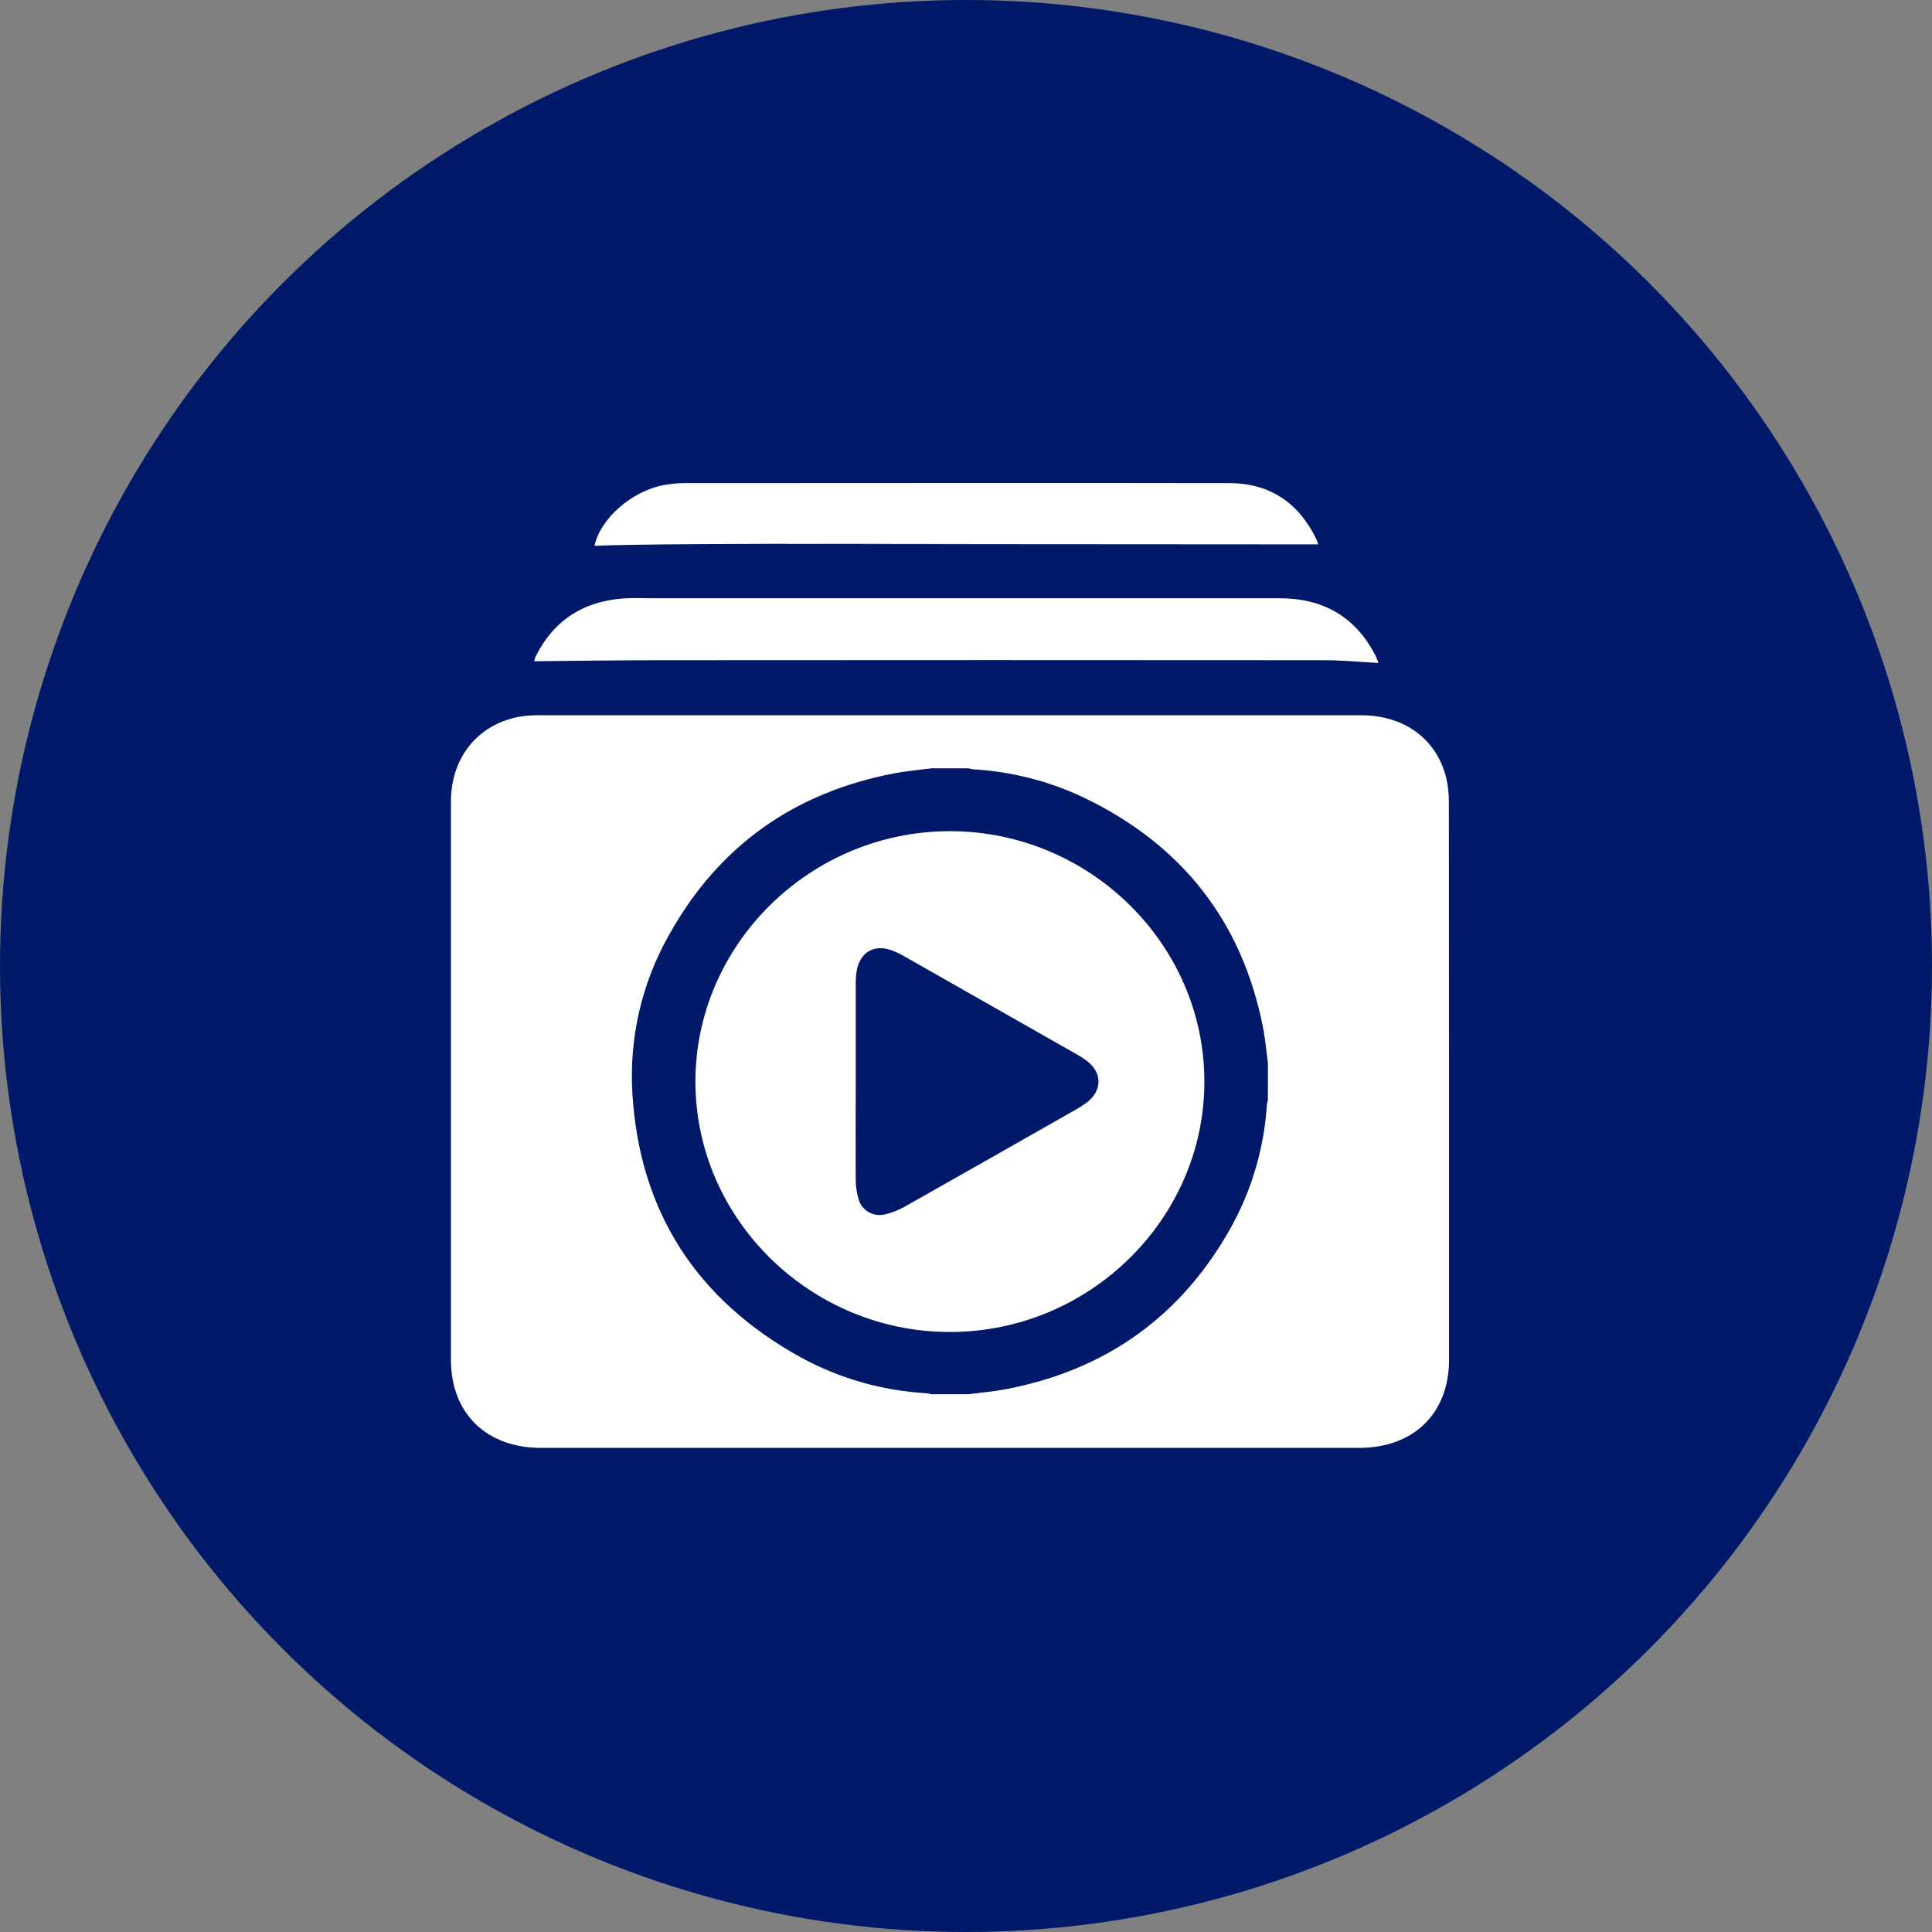 <svg width="60" height="60" viewBox="0 0 60 60" fill="none" xmlns="http://www.w3.org/2000/svg">
<rect x="0" y="0" width="60" height="60" fill="#808080" stroke="none"/>
<circle cx="30" cy="30" r="30" fill="#001968"/>
<g clip-path="url(#clip0_4189_9274)">
<path d="M42.811 20.589C42.243 20.559 41.711 20.505 41.178 20.504C34.519 20.498 27.049 20.499 20.389 20.504C19.126 20.504 17.863 20.524 16.591 20.535C16.602 20.48 16.619 20.427 16.641 20.376C17.199 19.261 18.12 18.672 19.376 18.584C19.658 18.564 19.944 18.579 20.227 18.579C26.461 18.579 33.506 18.579 39.739 18.579C41.088 18.579 42.091 19.153 42.707 20.341C42.753 20.429 42.783 20.522 42.811 20.589Z" fill="white"/>
<path d="M18.463 16.951C18.633 16.126 19.603 15.252 20.616 15.065C20.814 15.027 21.016 15.006 21.219 15.004C26.6 15.004 32.794 14.994 38.176 15.004C39.442 15.004 40.341 15.626 40.881 16.747C40.904 16.798 40.923 16.852 40.938 16.906C38.535 16.906 26.396 16.897 23.986 16.895C21.577 16.894 37.817 16.885 35.405 16.895C32.992 16.906 20.857 16.842 18.463 16.951Z" fill="white"/>
<path d="M44.996 24.929C44.999 24.671 44.972 24.413 44.915 24.162C44.619 22.955 43.617 22.215 42.277 22.213C38.424 22.213 28.083 22.213 24.228 22.213C20.416 22.213 20.66 22.213 16.848 22.213C16.595 22.205 16.341 22.222 16.092 22.264C14.813 22.523 14.005 23.545 14.004 24.899C14.004 28.815 14.004 38.308 14.004 42.225C14.004 43.892 15.101 44.965 16.803 44.965C24.459 44.965 34.548 44.965 42.203 44.965C43.907 44.965 45.001 43.894 45.002 42.224C45.001 38.319 45.001 28.836 44.996 24.929ZM39.376 34.159C39.362 34.212 39.351 34.265 39.343 34.318C39.258 35.659 38.873 36.964 38.216 38.142C36.68 40.879 34.346 42.555 31.221 43.146C30.844 43.217 30.46 43.248 30.079 43.299H28.922C28.873 43.285 28.823 43.275 28.773 43.268C27.401 43.19 26.065 42.809 24.864 42.152C21.63 40.363 19.87 37.634 19.641 33.986C19.529 32.258 19.926 30.534 20.785 29.021C22.316 26.281 24.648 24.613 27.78 24.015C28.156 23.944 28.541 23.912 28.922 23.861H30.079C30.128 23.876 30.178 23.886 30.228 23.892C31.424 23.962 32.594 24.262 33.672 24.776C36.712 26.242 38.57 28.614 39.22 31.888C39.294 32.258 39.325 32.635 39.376 33.01V34.159ZM29.502 25.813C25.168 25.813 21.599 29.323 21.597 33.589C21.596 37.855 25.166 41.365 29.499 41.366C33.833 41.368 37.403 37.857 37.403 33.59C37.404 29.324 33.837 25.815 29.502 25.813ZM33.756 34.236C33.643 34.32 33.524 34.397 33.4 34.465C31.638 35.468 29.876 36.469 28.113 37.466C27.919 37.576 27.711 37.659 27.494 37.712C27.321 37.758 27.137 37.735 26.982 37.647C26.826 37.56 26.713 37.415 26.666 37.246C26.608 37.056 26.577 36.859 26.576 36.661C26.568 35.63 26.576 34.598 26.576 33.566C26.576 32.557 26.576 31.547 26.576 30.54C26.573 30.385 26.588 30.231 26.62 30.079C26.748 29.539 27.188 29.317 27.715 29.522C27.84 29.571 27.961 29.629 28.078 29.696C29.866 30.711 31.654 31.727 33.441 32.744C33.552 32.806 33.658 32.875 33.759 32.951C34.234 33.313 34.233 33.868 33.756 34.236Z" fill="white"/>
</g>
<defs>
<clipPath id="clip0_4189_9274">
<rect width="31" height="30" fill="white" transform="translate(14 15)"/>
</clipPath>
</defs>
</svg>
